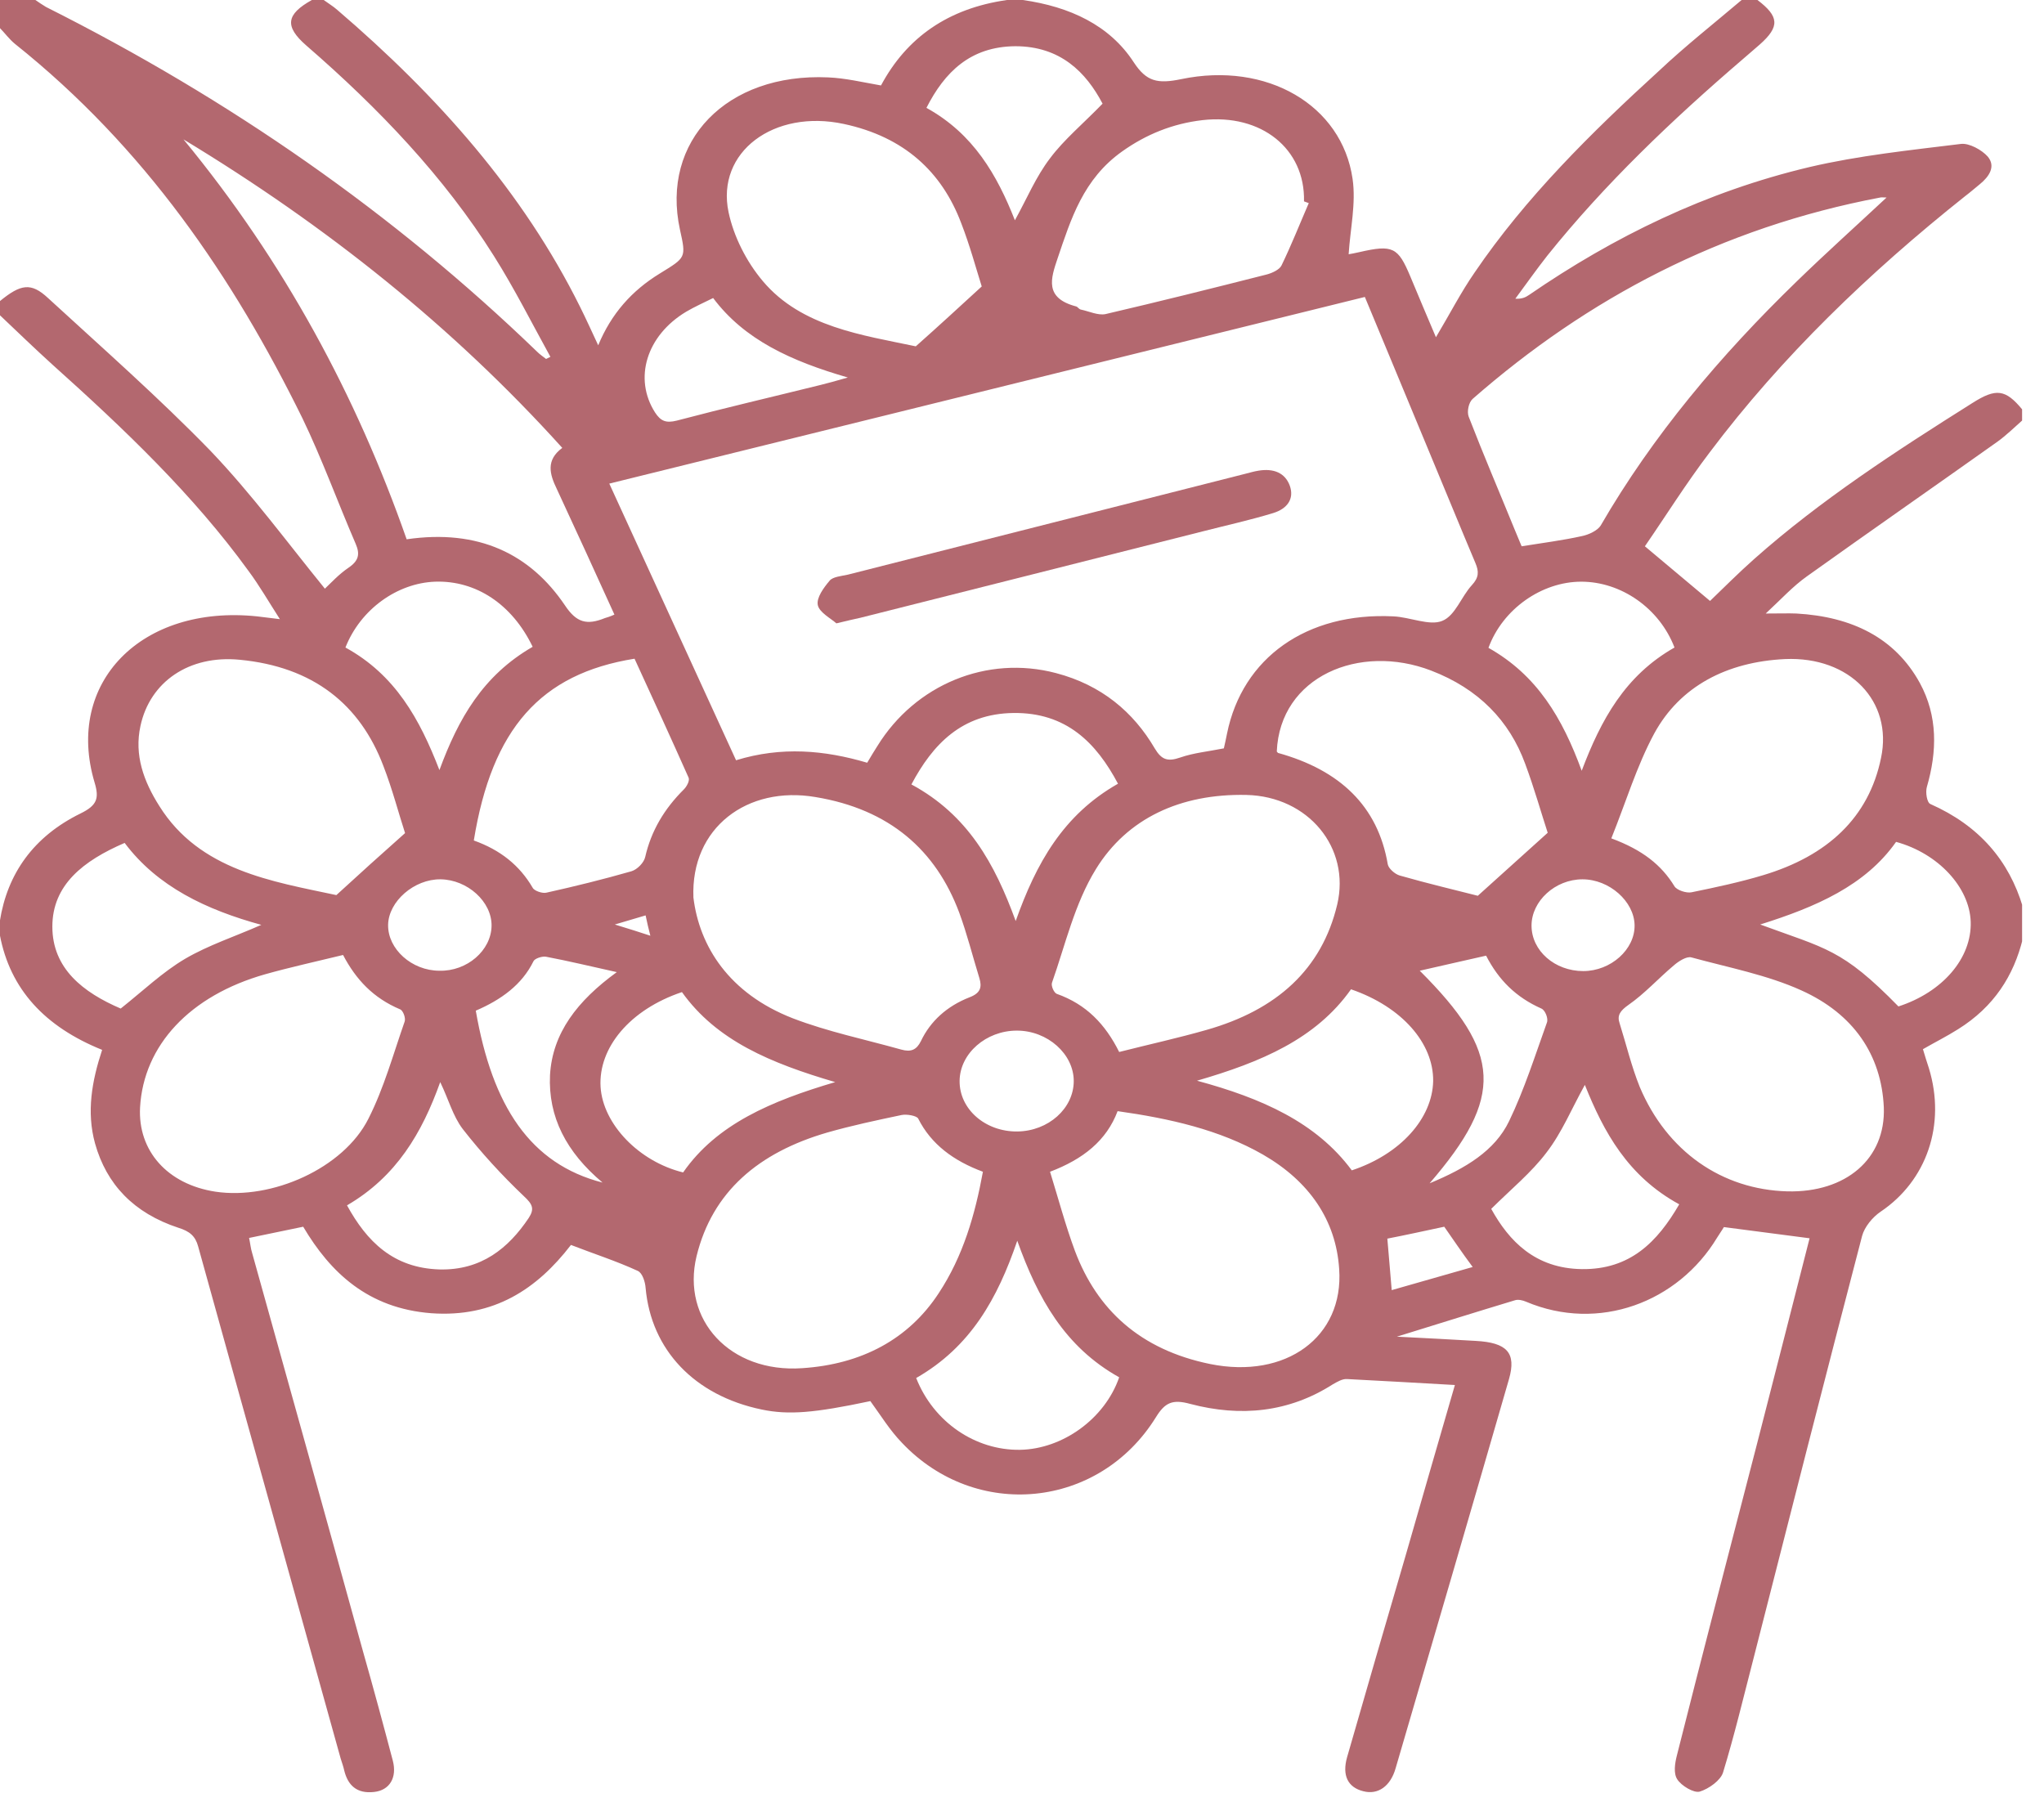 <svg width="57" height="50" viewBox="0 0 57 50" fill="none" xmlns="http://www.w3.org/2000/svg">
<g clip-path="url(#clip0_1407_2123)">
<path d="M28.082 0C28.225 0 28.379 0 28.522 0C29.833 0.186 30.945 0.703 31.617 1.738C31.97 2.275 32.278 2.344 32.939 2.207C35.329 1.709 37.422 2.93 37.719 4.99C37.818 5.674 37.653 6.387 37.609 7.09C37.664 7.08 37.785 7.061 37.907 7.031C38.843 6.816 38.986 6.895 39.327 7.705C39.559 8.262 39.79 8.809 40.043 9.404C40.429 8.76 40.737 8.154 41.123 7.598C42.544 5.508 44.372 3.701 46.277 1.963C47.004 1.279 47.797 0.654 48.568 0C48.711 0 48.866 0 49.009 0C49.615 0.459 49.637 0.742 49.075 1.24C48.921 1.377 48.755 1.514 48.601 1.65C46.619 3.35 44.746 5.137 43.149 7.129C42.841 7.52 42.554 7.93 42.257 8.33C42.444 8.34 42.544 8.291 42.643 8.223C45 6.602 47.577 5.342 50.463 4.658C51.839 4.336 53.26 4.189 54.681 4.014C54.912 3.984 55.265 4.18 55.43 4.365C55.661 4.639 55.474 4.922 55.21 5.137C55.078 5.244 54.945 5.361 54.802 5.469C52.115 7.607 49.681 9.951 47.676 12.617C47.015 13.486 46.443 14.404 45.87 15.234C46.531 15.791 47.103 16.27 47.687 16.758C48.073 16.387 48.48 15.977 48.921 15.586C50.771 13.945 52.875 12.578 55.001 11.24C55.661 10.82 55.926 10.85 56.399 11.426C56.399 11.523 56.399 11.621 56.399 11.719C56.168 11.924 55.948 12.139 55.705 12.315C53.932 13.574 52.148 14.815 50.386 16.074C50 16.348 49.681 16.699 49.24 17.109C49.637 17.109 49.868 17.1 50.099 17.109C51.641 17.197 52.842 17.783 53.536 19.043C54.042 19.971 54.02 20.957 53.734 21.943C53.69 22.09 53.734 22.383 53.833 22.422C55.199 23.027 56.025 24.004 56.41 25.293C56.41 25.586 56.41 25.879 56.41 26.172C56.157 27.207 55.606 28.076 54.604 28.701C54.296 28.896 53.965 29.062 53.624 29.258C53.679 29.443 53.734 29.619 53.789 29.785C54.274 31.367 53.723 32.93 52.445 33.789C52.214 33.945 51.994 34.219 51.928 34.463C50.903 38.389 49.901 42.315 48.899 46.25C48.623 47.315 48.37 48.379 48.051 49.424C47.984 49.648 47.654 49.883 47.401 49.961C47.236 50.01 46.883 49.795 46.773 49.619C46.663 49.453 46.707 49.17 46.762 48.955C47.489 46.074 48.238 43.193 48.987 40.303C49.482 38.369 49.978 36.445 50.463 34.531C49.659 34.424 48.888 34.326 48.073 34.219C48.029 34.297 47.951 34.404 47.885 34.512C46.795 36.318 44.581 37.158 42.554 36.299C42.466 36.26 42.334 36.23 42.246 36.26C41.178 36.582 40.12 36.914 38.953 37.275C39.768 37.315 40.462 37.353 41.156 37.393C42.026 37.441 42.29 37.725 42.081 38.457C41.035 42.08 39.977 45.693 38.92 49.307C38.777 49.815 38.424 50.059 38.017 49.951C37.587 49.844 37.422 49.512 37.565 49.004C38.105 47.129 38.644 45.264 39.195 43.389C39.647 41.816 40.098 40.254 40.572 38.623C39.526 38.565 38.545 38.506 37.565 38.457C37.433 38.447 37.29 38.535 37.169 38.603C35.946 39.385 34.602 39.522 33.192 39.15C32.697 39.014 32.487 39.111 32.234 39.522C30.648 42.08 27.212 42.412 25.152 40.234C24.811 39.883 24.557 39.463 24.271 39.072C22.707 39.404 21.991 39.463 21.242 39.307C19.359 38.916 18.158 37.637 18.004 35.918C17.993 35.752 17.916 35.498 17.784 35.44C17.189 35.166 16.55 34.961 15.922 34.717C14.975 35.947 13.774 36.748 12.023 36.621C10.261 36.484 9.214 35.488 8.455 34.209C7.937 34.316 7.463 34.414 6.946 34.522C6.979 34.668 6.99 34.815 7.034 34.951C8.069 38.662 9.104 42.363 10.129 46.074C10.415 47.08 10.69 48.096 10.955 49.102C11.076 49.57 10.867 49.922 10.437 49.971C9.941 50.029 9.699 49.775 9.6 49.375C9.578 49.268 9.534 49.15 9.501 49.043C8.179 44.277 6.846 39.522 5.525 34.756C5.448 34.473 5.293 34.336 4.974 34.238C3.729 33.828 2.969 33.027 2.65 31.885C2.408 31.006 2.562 30.146 2.848 29.277C1.251 28.633 0.282 27.588 -0.004 26.074C-0.004 25.947 -0.004 25.811 -0.004 25.684C0.205 24.365 0.932 23.33 2.243 22.686C2.705 22.461 2.771 22.266 2.639 21.826C1.802 19.033 3.95 16.855 7.166 17.188C7.353 17.207 7.529 17.236 7.805 17.266C7.485 16.768 7.232 16.328 6.935 15.928C5.393 13.799 3.454 11.953 1.46 10.166C0.965 9.717 0.48 9.248 -0.004 8.789C-0.004 8.662 -0.004 8.525 -0.004 8.398C0.579 7.92 0.866 7.871 1.339 8.311C2.87 9.717 4.434 11.094 5.866 12.568C7.023 13.779 8.003 15.117 9.06 16.416C9.226 16.26 9.446 16.016 9.721 15.83C10.008 15.635 10.041 15.449 9.919 15.166C9.413 13.994 8.983 12.803 8.432 11.66C6.505 7.744 4.049 4.121 0.414 1.221C0.26 1.094 0.139 0.928 -0.004 0.781C-0.004 0.518 -0.004 0.264 -0.004 0C0.326 0 0.656 0 0.987 0C1.086 0.068 1.185 0.137 1.284 0.195C6.417 2.773 10.988 5.957 14.975 9.805C15.052 9.883 15.14 9.941 15.228 10.01C15.272 9.99 15.305 9.971 15.349 9.951C14.832 9.014 14.347 8.047 13.774 7.139C12.387 4.932 10.569 3.027 8.543 1.27C7.926 0.732 7.981 0.4 8.697 0C8.807 0 8.917 0 9.027 0C9.148 0.088 9.292 0.176 9.402 0.273C12.21 2.676 14.589 5.361 16.175 8.555C16.341 8.887 16.495 9.229 16.682 9.629C17.046 8.75 17.618 8.105 18.4 7.627C19.127 7.178 19.138 7.197 18.962 6.406C18.422 3.936 20.262 2.031 23.092 2.158C23.577 2.178 24.062 2.295 24.568 2.383C25.284 1.045 26.441 0.234 28.082 0ZM34.129 20.869C34.162 20.713 34.195 20.586 34.217 20.459C34.646 18.34 36.442 17.07 38.854 17.188C39.316 17.207 39.867 17.461 40.219 17.314C40.583 17.168 40.748 16.641 41.045 16.318C41.244 16.104 41.244 15.938 41.145 15.703C40.704 14.658 40.275 13.604 39.834 12.549C39.25 11.133 38.655 9.717 38.061 8.281C31.023 10.02 24.029 11.748 16.991 13.486C18.18 16.084 19.348 18.633 20.526 21.201C21.793 20.811 22.993 20.918 24.183 21.27C24.293 21.084 24.381 20.938 24.469 20.801C25.526 19.092 27.52 18.262 29.448 18.77C30.714 19.102 31.606 19.854 32.201 20.869C32.388 21.182 32.554 21.25 32.917 21.123C33.281 20.996 33.688 20.957 34.129 20.869ZM17.134 17.139C16.594 15.947 16.065 14.795 15.526 13.633C15.327 13.223 15.217 12.832 15.68 12.49C12.64 9.121 9.104 6.299 5.117 3.887C7.926 7.295 9.941 11.045 11.34 15.039C13.345 14.746 14.788 15.449 15.757 16.885C16.076 17.363 16.363 17.441 16.869 17.236C16.935 17.217 17.002 17.197 17.134 17.139ZM31.21 29.336C32.058 29.121 32.862 28.945 33.644 28.721C35.605 28.164 36.86 27.031 37.29 25.225C37.664 23.643 36.486 22.207 34.756 22.168C32.917 22.129 31.43 22.822 30.56 24.238C29.965 25.205 29.712 26.338 29.337 27.402C29.304 27.49 29.392 27.686 29.47 27.715C30.296 28.008 30.824 28.564 31.21 29.336ZM27.41 32.676C26.595 32.373 25.967 31.914 25.604 31.191C25.56 31.113 25.284 31.064 25.141 31.094C24.447 31.24 23.753 31.387 23.07 31.582C21.154 32.139 19.865 33.232 19.425 35.029C18.995 36.807 20.361 38.291 22.365 38.154C24.029 38.047 25.339 37.344 26.176 36.065C26.859 35.029 27.19 33.877 27.41 32.676ZM19.337 25.029C19.502 26.387 20.328 27.705 22.112 28.398C23.081 28.77 24.117 28.984 25.13 29.268C25.405 29.346 25.56 29.277 25.681 29.033C25.945 28.477 26.408 28.057 27.035 27.812C27.344 27.695 27.388 27.529 27.311 27.275C27.124 26.67 26.969 26.045 26.749 25.449C26.099 23.711 24.811 22.568 22.74 22.227C20.846 21.904 19.259 23.076 19.337 25.029ZM29.282 32.676C29.514 33.428 29.712 34.17 29.976 34.883C30.593 36.523 31.794 37.637 33.743 38.037C35.858 38.467 37.477 37.285 37.345 35.391C37.257 34.023 36.508 32.94 35.219 32.197C34.008 31.504 32.62 31.191 31.166 30.986C30.857 31.807 30.208 32.324 29.282 32.676ZM52.61 5.508C52.5 5.508 52.467 5.498 52.434 5.508C47.995 6.348 44.273 8.32 41.068 11.123C40.957 11.221 40.902 11.475 40.957 11.621C41.365 12.676 41.816 13.73 42.246 14.785C42.312 14.941 42.378 15.107 42.433 15.234C43.039 15.137 43.579 15.068 44.108 14.951C44.306 14.912 44.548 14.795 44.636 14.658C46.09 12.148 47.974 9.912 50.11 7.842C50.925 7.051 51.762 6.299 52.61 5.508ZM11.296 23.232C11.12 22.695 10.944 22.012 10.69 21.357C10.041 19.648 8.741 18.594 6.681 18.398C5.271 18.262 4.181 19.014 3.917 20.244C3.74 21.055 4.005 21.787 4.445 22.48C5.569 24.277 7.595 24.58 9.38 24.961C10.041 24.355 10.602 23.848 11.296 23.232ZM9.567 26.631C8.807 26.816 8.091 26.973 7.397 27.168C5.293 27.764 4.005 29.15 3.906 30.879C3.84 32.09 4.666 33.027 6.009 33.232C7.584 33.467 9.578 32.578 10.272 31.201C10.712 30.332 10.966 29.395 11.285 28.486C11.318 28.389 11.241 28.174 11.153 28.145C10.415 27.832 9.93 27.324 9.567 26.631ZM49.846 33.223C51.476 33.262 52.588 32.315 52.533 30.879C52.467 29.414 51.685 28.271 50.231 27.617C49.284 27.188 48.205 26.982 47.169 26.699C47.037 26.66 46.806 26.807 46.674 26.924C46.244 27.285 45.87 27.705 45.407 28.027C45.187 28.184 45.088 28.311 45.165 28.535C45.352 29.131 45.495 29.736 45.727 30.312C46.486 32.109 48.017 33.174 49.846 33.223ZM44.934 23.379C45.804 23.701 46.332 24.121 46.696 24.717C46.762 24.824 47.026 24.912 47.169 24.883C47.841 24.746 48.524 24.6 49.174 24.404C50.958 23.867 52.115 22.803 52.456 21.133C52.787 19.561 51.586 18.301 49.78 18.379C48.15 18.457 46.85 19.141 46.134 20.449C45.638 21.367 45.341 22.373 44.934 23.379ZM27.377 7.988C27.223 7.5 27.047 6.846 26.804 6.221C26.265 4.795 25.218 3.818 23.533 3.457C21.583 3.037 19.964 4.238 20.317 5.918C20.46 6.592 20.812 7.295 21.275 7.842C22.354 9.121 24.062 9.346 25.538 9.658C26.176 9.092 26.705 8.604 27.377 7.988ZM35.605 20.957C35.615 20.967 35.627 20.986 35.638 20.996C37.367 21.475 38.424 22.48 38.7 24.102C38.721 24.219 38.898 24.375 39.03 24.414C39.812 24.639 40.605 24.824 41.211 24.98C41.894 24.365 42.466 23.848 43.16 23.223C42.984 22.686 42.786 21.982 42.532 21.299C42.092 20.098 41.233 19.209 39.911 18.701C37.907 17.93 35.693 18.867 35.605 20.957ZM36.497 5.664C36.453 5.645 36.408 5.635 36.364 5.615C36.398 4.15 35.175 3.164 33.534 3.35C32.697 3.447 31.959 3.75 31.298 4.219C30.208 4.99 29.866 6.104 29.492 7.207C29.304 7.764 29.117 8.311 30.009 8.545C30.053 8.555 30.086 8.623 30.142 8.633C30.373 8.682 30.615 8.799 30.824 8.76C32.333 8.408 33.82 8.037 35.318 7.656C35.472 7.617 35.682 7.52 35.737 7.402C36.012 6.836 36.243 6.25 36.497 5.664ZM13.213 23.438C13.951 23.701 14.49 24.131 14.854 24.756C14.898 24.844 15.129 24.922 15.239 24.893C16.032 24.717 16.825 24.521 17.607 24.297C17.773 24.248 17.96 24.053 17.993 23.896C18.158 23.174 18.521 22.559 19.072 22.012C19.149 21.934 19.237 21.777 19.204 21.689C18.709 20.576 18.202 19.473 17.695 18.369C15.074 18.789 13.719 20.322 13.213 23.438ZM28.324 25.684C28.897 24.072 29.646 22.725 31.177 21.855C30.571 20.713 29.734 19.863 28.258 19.883C26.826 19.902 26.011 20.752 25.416 21.875C26.991 22.725 27.74 24.082 28.324 25.684ZM37.675 27.588C36.695 28.975 35.164 29.619 33.38 30.137C35.186 30.625 36.706 31.299 37.697 32.637C39.052 32.188 39.944 31.191 39.966 30.146C39.977 29.092 39.096 28.076 37.675 27.588ZM28.368 34.6C27.817 36.211 27.069 37.559 25.549 38.428C26.033 39.658 27.201 40.449 28.445 40.43C29.635 40.41 30.813 39.56 31.21 38.408C29.69 37.559 28.941 36.201 28.368 34.6ZM19.017 27.666C17.563 28.154 16.682 29.219 16.748 30.312C16.814 31.348 17.817 32.393 19.05 32.695C19.986 31.348 21.506 30.703 23.291 30.176C21.495 29.648 19.986 29.023 19.017 27.666ZM14.854 18.037C14.281 16.846 13.268 16.182 12.133 16.221C11.076 16.26 10.052 16.992 9.633 18.057C11.021 18.818 11.704 20.049 12.254 21.475C12.783 20.039 13.466 18.838 14.854 18.037ZM52.941 28.066C54.174 27.666 54.989 26.719 54.956 25.703C54.923 24.746 54.053 23.799 52.875 23.477C52.016 24.697 50.639 25.293 49.086 25.781C50.914 26.455 51.366 26.455 52.941 28.066ZM3.366 28.125C4.005 27.617 4.533 27.109 5.161 26.738C5.811 26.357 6.56 26.113 7.287 25.791C5.756 25.371 4.39 24.727 3.476 23.506C2.32 24.004 1.46 24.678 1.46 25.84C1.46 27.012 2.32 27.676 3.366 28.125ZM44.108 21.494C44.647 20.068 45.319 18.838 46.696 18.057C46.277 16.963 45.209 16.221 44.096 16.221C42.995 16.221 41.905 16.982 41.508 18.066C42.863 18.828 43.568 20.02 44.108 21.494ZM46.828 33.584C45.396 32.803 44.724 31.572 44.196 30.254C43.821 30.928 43.557 31.582 43.127 32.139C42.709 32.695 42.136 33.164 41.585 33.711C42.081 34.609 42.808 35.371 44.108 35.391C45.462 35.41 46.222 34.629 46.828 33.584ZM12.276 30.176C11.77 31.592 11.054 32.812 9.677 33.613C10.228 34.619 10.966 35.361 12.254 35.4C13.422 35.43 14.182 34.805 14.744 33.965C14.909 33.711 14.854 33.584 14.611 33.359C13.995 32.773 13.422 32.148 12.904 31.484C12.629 31.123 12.508 30.654 12.276 30.176ZM30.747 2.891C30.285 2.012 29.569 1.289 28.313 1.289C27.058 1.299 26.342 2.012 25.835 3.008C27.146 3.73 27.806 4.883 28.302 6.143C28.643 5.527 28.886 4.932 29.282 4.414C29.668 3.896 30.208 3.447 30.747 2.891ZM13.268 28.184C13.73 30.85 14.788 32.461 16.803 32.978C15.79 32.129 15.283 31.143 15.338 29.98C15.405 28.809 16.098 27.91 17.2 27.109C16.451 26.943 15.845 26.797 15.228 26.68C15.118 26.66 14.909 26.729 14.876 26.807C14.556 27.461 13.973 27.881 13.268 28.184ZM19.887 8.311C19.612 8.447 19.37 8.555 19.138 8.691C18.026 9.355 17.662 10.557 18.268 11.504C18.422 11.738 18.566 11.807 18.874 11.729C20.207 11.377 21.55 11.065 22.894 10.732C23.092 10.684 23.302 10.625 23.643 10.527C22.057 10.068 20.757 9.473 19.887 8.311ZM41.442 26.65C40.803 26.797 40.219 26.924 39.592 27.07C41.883 29.355 41.949 30.586 39.867 32.998C40.88 32.578 41.684 32.09 42.081 31.27C42.51 30.381 42.808 29.434 43.138 28.516C43.182 28.408 43.094 28.174 42.984 28.125C42.279 27.812 41.794 27.334 41.442 26.65ZM29.943 30.146C29.943 29.395 29.216 28.74 28.357 28.74C27.498 28.74 26.771 29.375 26.76 30.137C26.749 30.928 27.476 31.562 28.368 31.553C29.238 31.543 29.943 30.908 29.943 30.146ZM44.151 27.08C44.922 27.08 45.594 26.475 45.583 25.801C45.572 25.137 44.879 24.521 44.13 24.521C43.37 24.521 42.709 25.127 42.709 25.811C42.709 26.514 43.358 27.08 44.151 27.08ZM13.708 25.82C13.719 25.146 13.036 24.531 12.287 24.521C11.55 24.512 10.834 25.137 10.823 25.791C10.812 26.465 11.483 27.07 12.254 27.07C13.025 27.09 13.697 26.504 13.708 25.82ZM40.275 34.209C39.724 34.326 39.195 34.443 38.688 34.541C38.733 35.039 38.766 35.478 38.81 35.977C39.57 35.762 40.308 35.547 41.068 35.332C40.77 34.932 40.528 34.57 40.275 34.209ZM18.004 25.527C17.729 25.605 17.519 25.674 17.145 25.781C17.563 25.908 17.806 25.986 18.136 26.094C18.081 25.879 18.048 25.742 18.004 25.527Z" fill="#B3686F"/>
<path d="M23.324 17.383C23.17 17.246 22.85 17.08 22.806 16.875C22.762 16.67 22.971 16.387 23.137 16.191C23.225 16.084 23.467 16.064 23.643 16.025C27.333 15.088 31.034 14.15 34.724 13.213C34.845 13.184 34.966 13.145 35.098 13.125C35.517 13.057 35.836 13.184 35.968 13.545C36.1 13.916 35.891 14.189 35.506 14.307C34.867 14.502 34.206 14.648 33.556 14.814C30.373 15.615 27.19 16.426 23.996 17.227C23.82 17.266 23.643 17.305 23.324 17.383Z" fill="#B3686F"/>
</g>
<defs>
<clipPath id="clip0_1407_2123">
<rect width="56.393" height="50" fill="white" transform="translate(-0.004)"/>
</clipPath>
</defs>
</svg>
